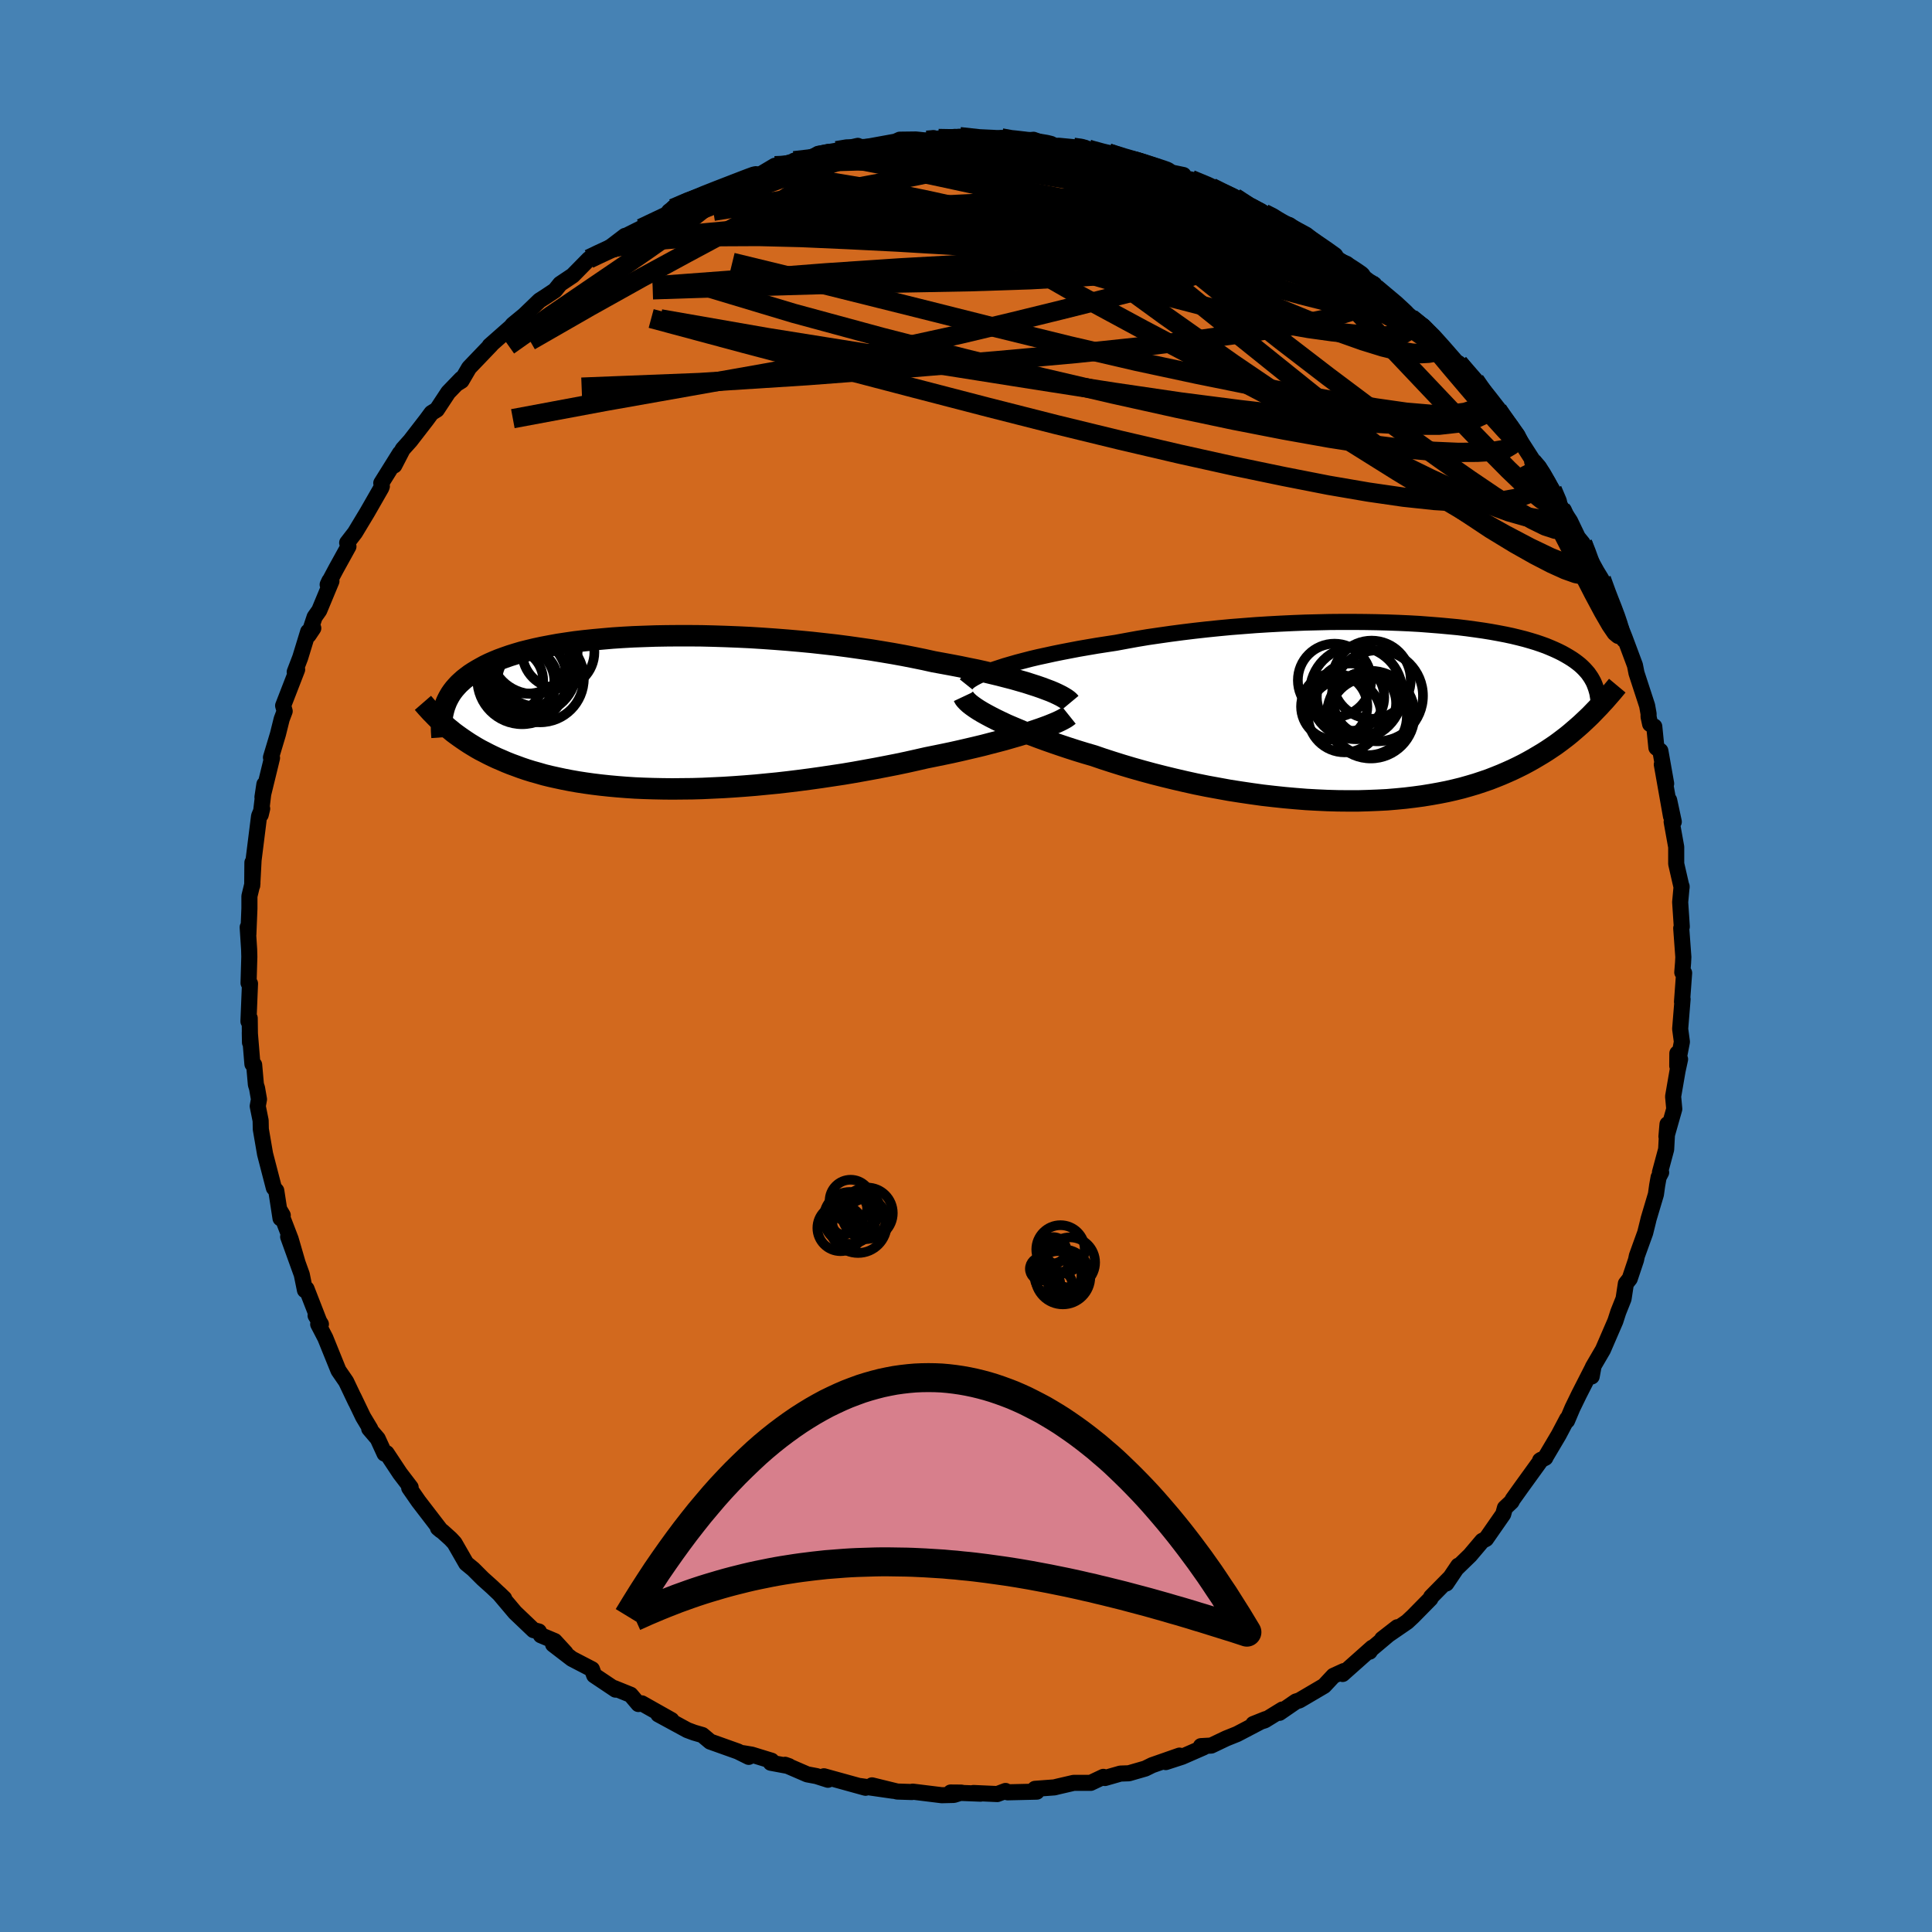 <svg viewBox="-100 -100 200 200" xmlns="http://www.w3.org/2000/svg" width="500" height="500" id="face-svg">
    <defs>
      <clipPath id="leftEyeClipPath">
        <polyline points="40.18,-2.57 39.66,-2.75 39.1,-2.93 38.51,-3.12 37.88,-3.3 37.22,-3.49 36.52,-3.67 35.79,-3.86 35.04,-4.04 34.25,-4.23 33.44,-4.41 32.59,-4.58 31.73,-4.76 30.84,-4.93 29.92,-5.1 28.99,-5.27 28,-5.49 26.97,-5.7 25.9,-5.91 24.8,-6.11 23.67,-6.3 22.51,-6.49 21.32,-6.66 20.12,-6.83 18.89,-6.99 17.65,-7.13 16.39,-7.27 15.12,-7.39 13.85,-7.5 12.57,-7.6 11.29,-7.69 10.01,-7.77 8.74,-7.83 7.47,-7.88 6.22,-7.92 4.98,-7.95 3.75,-7.96 2.54,-7.96 1.35,-7.95 0.19,-7.93 -0.96,-7.89 -2.07,-7.85 -3.16,-7.79 -4.22,-7.72 -5.25,-7.63 -6.24,-7.54 -7.2,-7.44 -8.13,-7.33 -9.02,-7.2 -9.88,-7.07 -10.7,-6.92 -11.49,-6.77 -12.24,-6.61 -12.95,-6.44 -13.63,-6.27 -14.27,-6.08 -14.88,-5.89 -15.45,-5.69 -16,-5.49 -16.51,-5.28 -16.99,-5.07 -17.44,-4.85 -17.86,-4.62 -18.25,-4.4 -18.63,-4.17 -18.98,-3.94 -19.3,-3.7 -19.61,-3.46 -19.89,-3.21 -20.15,-2.97 -20.39,-2.71 -20.61,-2.46 -20.81,-2.2 -20.99,-1.94 -21.15,-1.67 -21.29,-1.41 -21.42,-1.14 -21.53,-0.86 -21.63,-0.59 -21.71,-0.31 -21.55,1.34 -21.28,1.58 -20.99,1.81 -20.7,2.05 -20.39,2.28 -20.07,2.51 -19.74,2.74 -19.4,2.97 -19.05,3.2 -18.69,3.42 -18.31,3.65 -17.92,3.87 -17.51,4.08 -17.09,4.3 -16.66,4.51 -16.21,4.72 -15.74,4.92 -15.26,5.13 -14.76,5.33 -14.24,5.52 -13.7,5.72 -13.14,5.91 -12.56,6.09 -11.95,6.26 -11.33,6.44 -10.68,6.6 -10,6.75 -9.3,6.9 -8.58,7.04 -7.84,7.17 -7.06,7.29 -6.27,7.4 -5.45,7.5 -4.6,7.59 -3.73,7.67 -2.84,7.74 -1.92,7.8 -0.99,7.84 -0.03,7.87 0.96,7.89 1.96,7.9 2.98,7.89 4.02,7.88 5.07,7.85 6.15,7.8 7.23,7.75 8.33,7.68 9.44,7.6 10.56,7.51 11.69,7.4 12.82,7.29 13.96,7.16 15.1,7.02 16.24,6.87 17.38,6.71 18.51,6.54 19.64,6.37 20.77,6.18 21.88,5.98 22.98,5.78 24.07,5.57 25.14,5.36 26.19,5.14 27.22,4.91 28.23,4.68 29.12,4.5 30,4.32 30.86,4.14 31.71,3.95 32.53,3.76 33.34,3.57 34.13,3.38 34.89,3.18 35.63,2.99 36.35,2.8 37.04,2.6 37.7,2.41 38.33,2.22 38.93,2.04 39.5,1.85" />
      </clipPath>
      <clipPath id="rightEyeClipPath">
        <polyline points="-39.79,-4.59 -39.21,-4.78 -38.59,-4.96 -37.93,-5.15 -37.24,-5.33 -36.51,-5.52 -35.75,-5.7 -34.96,-5.87 -34.14,-6.05 -33.3,-6.22 -32.42,-6.39 -31.53,-6.56 -30.6,-6.72 -29.66,-6.88 -28.69,-7.03 -27.71,-7.18 -26.63,-7.38 -25.53,-7.58 -24.39,-7.77 -23.22,-7.94 -22.03,-8.11 -20.81,-8.27 -19.58,-8.42 -18.33,-8.56 -17.06,-8.69 -15.79,-8.81 -14.51,-8.91 -13.22,-9.01 -11.93,-9.09 -10.65,-9.16 -9.37,-9.22 -8.09,-9.27 -6.83,-9.3 -5.58,-9.33 -4.34,-9.34 -3.12,-9.34 -1.92,-9.33 -0.74,-9.31 0.42,-9.28 1.54,-9.24 2.65,-9.19 3.72,-9.13 4.76,-9.05 5.77,-8.97 6.75,-8.88 7.7,-8.79 8.61,-8.68 9.49,-8.56 10.33,-8.44 11.13,-8.31 11.9,-8.17 12.63,-8.03 13.33,-7.88 13.99,-7.72 14.62,-7.56 15.21,-7.39 15.77,-7.22 16.3,-7.04 16.8,-6.86 17.26,-6.67 17.7,-6.48 18.11,-6.29 18.49,-6.1 18.85,-5.9 19.19,-5.7 19.51,-5.5 19.8,-5.3 20.08,-5.09 20.34,-4.88 20.57,-4.67 20.79,-4.45 20.98,-4.24 21.17,-4.02 21.33,-3.79 21.48,-3.57 21.61,-3.34 21.73,-3.12 21.83,-2.89 21.92,-2.65 22,-2.42 21.43,0.32 21.11,0.63 20.78,0.94 20.45,1.25 20.1,1.56 19.74,1.87 19.38,2.18 19,2.49 18.61,2.79 18.2,3.1 17.79,3.4 17.36,3.69 16.91,3.99 16.45,4.28 15.98,4.56 15.49,4.85 14.99,5.13 14.47,5.41 13.93,5.68 13.37,5.95 12.79,6.21 12.19,6.47 11.57,6.72 10.93,6.97 10.26,7.2 9.57,7.43 8.86,7.64 8.12,7.85 7.35,8.04 6.56,8.22 5.75,8.38 4.91,8.53 4.05,8.67 3.16,8.79 2.25,8.9 1.31,8.99 0.36,9.07 -0.62,9.12 -1.63,9.16 -2.65,9.19 -3.69,9.19 -4.75,9.18 -5.82,9.15 -6.91,9.1 -8.01,9.04 -9.13,8.95 -10.26,8.85 -11.39,8.73 -12.53,8.6 -13.68,8.44 -14.83,8.27 -15.98,8.09 -17.13,7.88 -18.28,7.67 -19.42,7.44 -20.55,7.19 -21.67,6.93 -22.78,6.66 -23.88,6.38 -24.95,6.09 -26.01,5.79 -27.05,5.48 -28.07,5.16 -29.06,4.84 -30.02,4.51 -30.88,4.26 -31.73,4 -32.57,3.73 -33.38,3.46 -34.17,3.19 -34.94,2.92 -35.68,2.65 -36.4,2.38 -37.1,2.11 -37.76,1.83 -38.4,1.56 -39.01,1.3 -39.58,1.03 -40.12,0.77 -40.63,0.51" />
      </clipPath>
      <filter id="fuzzy">
        <feTurbulence id="turbulence" baseFrequency="0.05" numOctaves="3" type="noise" result="noise" />
        <feDisplacementMap in="SourceGraphic" in2="noise" scale="2" />
      </filter>
      <linearGradient id="rainbowGradient" x1="0%" y1="0%" x2="100%" y2="0%">
        <stop offset="0%" style="stop-color: [object Object]; stop-opacity: 1" />
        <stop offset="59.3%" style="stop-color: [object Object]; stop-opacity: 1" />
        <stop offset="100%" style="stop-color: [object Object]; stop-opacity: 1" />
      </linearGradient>
    </defs>
    <rect x="-100" y="-100" width="100%" height="100%" fill="rgb(70, 130, 180)" />
    <polyline id="faceContour" points="74.15,0.66 74.34,0.72 74.12,3.71 74.18,3.43 73.93,6.51 74.11,7.85 73.63,10.34 73.64,9.04 73.92,9.65 73.66,10.85 73.2,13.51 73.32,14.8 72.51,17.65 72.62,16.38 72.48,18.98 71.84,21.36 71.96,21.37 71.7,21.87 71.55,22.71 71.42,23.64 70.66,26.19 70.6,26.45 70.31,27.62 69.45,30 69.36,30.43 68.71,32.37 68.31,32.88 68.07,34.45 67.52,35.83 67.22,36.76 65.94,39.72 64.89,41.52 64.77,42.49 64.97,41.39 63.46,44.35 62.78,45.75 62.22,47.07 62.23,46.88 61.36,48.53 60.04,50.76 59.97,50.91 59.43,51.18 59.56,51.1 57.5,53.95 56.6,55.21 56.47,55.46 55.79,56.1 55.61,56.75 53.83,59.31 53.44,59.51 52.18,61 50.81,62.33 50.96,62.08 49.72,63.92 50.11,63.32 48.15,65.31 48.08,65.49 46.26,67.34 45.67,67.89 43.08,69.67 44.65,68.45 41.88,70.78 41.78,70.98 42.05,70.57 38.99,73.29 39.11,72.99 38.04,73.48 37.07,74.52 34.52,76.02 34.15,76.14 32.45,77.31 32.75,76.97 30.93,78.09 29.74,78.47 31.02,77.96 28.06,79.51 26.94,79.96 25.39,80.7 24.32,80.76 24.61,80.88 22.37,81.86 20.68,82.41 22.1,81.74 19.27,82.73 18.56,83.08 16.86,83.57 15.99,83.6 14.38,84.06 14.22,83.94 12.91,84.56 11.15,84.56 9.51,84.94 9.15,85.03 7.14,85.18 7.33,85.47 4.31,85.54 4.09,85.4 3.24,85.72 0.77,85.61 1.5,85.68 -1.59,85.56 -0.48,85.57 -1.26,85.81 -2.51,85.84 -5.52,85.47 -5.6,85.51 -7.12,85.46 -9.73,84.82 -7.56,85.38 -10.97,84.89 -10.4,85.07 -14.71,83.88 -14.29,84.24 -15.48,83.86 -16.44,83.68 -18.73,82.69 -18.33,82.83 -20.21,82.48 -20.13,82.27 -22.18,81.64 -23.08,81.49 -22.49,81.87 -23.62,81.31 -26.48,80.29 -27.29,79.61 -28.15,79.36 -28.85,79.1 -31.85,77.47 -30.49,78.06 -33.56,76.33 -33.91,76.4 -34.72,75.44 -36.43,74.75 -36.28,74.91 -38.49,73.43 -38.72,72.8 -40.8,71.72 -42.74,70.23 -41.46,71.1 -42.58,69.88 -44.01,69.28 -44.22,68.89 -44.77,68.75 -46.68,66.93 -48.35,64.95 -47.81,65.47 -49.05,64.3 -50.03,63.42 -51.01,62.44 -51.74,61.84 -52.95,59.73 -53.35,59.3 -54.17,58.56 -54.66,58.18 -54.35,58.44 -56.67,55.42 -57.64,54.02 -57.49,53.97 -58.59,52.53 -59.98,50.43 -60.19,50.48 -60.9,48.93 -61.78,47.9 -61.67,47.91 -62.41,46.68 -63.4,44.62 -63.18,45.1 -64.17,43.02 -64.96,41.87 -66.32,38.51 -67.06,37.08 -66.78,37.08 -67.33,36.18 -66.95,36.81 -68.27,33.42 -68.43,33.56 -68.76,31.94 -70.17,28.03 -69.23,30.61 -69.91,28.27 -71.09,25.2 -70.73,25.81 -70.96,26.12 -71.4,23.26 -71.65,22.97 -72.56,19.46 -73,16.9 -73.02,16 -73.32,14.51 -73.19,13.8 -73.39,12.65 -73.51,12.27 -73.69,10.23 -73.87,10.15 -74.14,6.89 -74.12,7.92 -74.15,5.4 -74.28,5.73 -74.12,1.82 -74.27,1.76 -74.19,-0.96 -74.21,-1.71 -74.36,-4.01 -74.29,-3.28 -74.18,-5.96 -74.18,-7.23 -73.87,-8.51 -73.87,-10.71 -73.89,-8.33 -73.75,-10.97 -73.18,-15.52 -72.86,-16.29 -73.01,-15.66 -72.63,-18.81 -72.83,-17.48 -72.05,-20.67 -71.84,-21.54 -71.95,-21.59 -71.23,-23.99 -70.84,-25.56 -70.53,-26.38 -70.69,-26.95 -69.24,-30.69 -69.49,-30.44 -68.92,-31.93 -68.1,-34.61 -67.57,-34.97 -68.06,-34.24 -67.43,-36.13 -66.95,-36.81 -65.69,-39.84 -65.9,-39.87 -66.08,-39.48 -65.2,-41.13 -63.93,-43.43 -64.06,-43.81 -63.25,-44.86 -61.99,-46.95 -60.54,-49.48 -60.47,-49.66 -60.53,-49.99 -58.6,-53.08 -59.18,-51.82 -58.31,-53.5 -57.53,-54.37 -55.86,-56.53 -55.33,-57.25 -54.78,-57.59 -53.6,-59.38 -52.24,-60.79 -52.58,-60.36 -52.23,-60.58 -51.44,-61.93 -49.17,-64.3 -49.31,-64.21 -47.09,-66.17 -46.92,-66.39 -45.46,-67.59 -46.33,-66.79 -44.15,-68.89 -43.54,-69.28 -42.55,-69.94 -42.01,-70.61 -40.71,-71.48 -39.03,-73.19 -38.15,-73.63 -36.49,-74.56 -37.93,-73.57 -35.3,-75.58 -35.23,-75.57 -33.63,-76.37 -32.82,-76.69 -29.71,-78.47 -30.74,-78.11 -30.33,-78.43 -29.52,-78.91 -25.68,-80.38 -25.74,-80.23 -23.98,-81.12 -23.25,-81.2 -22.77,-81.41 -21.69,-81.71 -19.79,-82.84 -20.05,-82.61 -17.33,-83.46 -17.8,-83.36 -16.15,-83.49 -15.31,-84.07 -13.4,-84.4 -11.2,-84.9 -13.26,-84.28 -11.36,-84.79 -11.19,-84.63 -7.29,-85.34 -6.85,-85.54 -5.2,-85.56 -3.33,-85.37 -4.13,-85.43 -1.13,-85.83 -2.85,-85.66 -0.64,-85.85 1.62,-85.42 3.67,-85.72 5.88,-85.3 3.8,-85.72 5.44,-85.38 6.99,-85.53 8.67,-84.88 9.61,-84.91 11.49,-84.73 12.64,-84.57 11.87,-84.78 14.83,-83.85 14.73,-84.16 16.79,-83.46 17.72,-83.31 18.55,-83.1 19.82,-82.6 20.88,-82.22 22.51,-81.88 22.35,-81.56 23.29,-81.42 25.41,-80.6 26.56,-80.01 27.77,-79.47 27.83,-79.56 29.34,-78.58 30.85,-77.91 31.87,-77.5 33.1,-76.62 32.51,-77.17 35.22,-75.7 36.42,-74.77 37.94,-73.32 39.4,-72.69 39.66,-72.28 39.86,-72.24 40.61,-71.73 41.69,-70.9 42.26,-70.56 42.38,-70.2 45.26,-67.82 46.59,-66.78 46.05,-67.05 48.23,-65.3 47.33,-66.25 48.78,-64.65 51.21,-61.98 51.38,-61.79 51,-61.85 51,-62.39 52.68,-60.61 55.12,-57.56 55.66,-56.44 55.04,-57.56 56.4,-55.87 57.67,-53.91 58.73,-52.26 58.61,-52.2 59.14,-51.59 59.31,-51.63 60.69,-49.3 61.7,-47.15 61.34,-47.87 62.53,-46.06 63.34,-44.37 63.83,-43.77 64,-43.18 65.28,-40.86 65.78,-40.04 66.87,-37.12 65.8,-39.74 67.13,-36.79 68.13,-33.75 67.77,-35.03 68.19,-33.97 69.25,-31.13 69.41,-30.32 70.51,-26.95 70.66,-26.11 70.66,-25.8 70.82,-25.05 71.25,-24.79 71.47,-22.6 71.88,-22.27 72.48,-18.88 72.03,-20.86 72.98,-15.5 72.79,-17.17 73.27,-14.93 73.05,-14.93 73.52,-12.32 73.52,-10.58 74.08,-8.14 74.08,-8.24 73.93,-6.61 74.1,-4.07 74.04,-3.91 74.26,-0.93 74.23,-0.33 74.15,0.66 74.34,0.72" fill="rgb(210, 105, 30)" stroke="black" stroke-width="1.667" stroke-linejoin="round" filter="url(#fuzzy)" />
    <g transform="translate(43.23 -26.28)">
      <polyline id="rightCountour" points="-39.79,-4.59 -39.21,-4.78 -38.59,-4.96 -37.93,-5.15 -37.24,-5.33 -36.51,-5.52 -35.75,-5.7 -34.96,-5.87 -34.14,-6.05 -33.3,-6.22 -32.42,-6.39 -31.53,-6.56 -30.6,-6.72 -29.66,-6.88 -28.69,-7.03 -27.71,-7.18 -26.63,-7.38 -25.53,-7.58 -24.39,-7.77 -23.22,-7.94 -22.03,-8.11 -20.81,-8.27 -19.58,-8.42 -18.33,-8.56 -17.06,-8.69 -15.79,-8.81 -14.51,-8.91 -13.22,-9.01 -11.93,-9.09 -10.65,-9.16 -9.37,-9.22 -8.09,-9.27 -6.83,-9.3 -5.58,-9.33 -4.34,-9.34 -3.12,-9.34 -1.92,-9.33 -0.74,-9.31 0.42,-9.28 1.54,-9.24 2.65,-9.19 3.72,-9.13 4.76,-9.05 5.77,-8.97 6.75,-8.88 7.7,-8.79 8.61,-8.68 9.49,-8.56 10.33,-8.44 11.13,-8.31 11.9,-8.17 12.63,-8.03 13.33,-7.88 13.99,-7.72 14.62,-7.56 15.21,-7.39 15.77,-7.22 16.3,-7.04 16.8,-6.86 17.26,-6.67 17.7,-6.48 18.11,-6.29 18.49,-6.1 18.85,-5.9 19.19,-5.7 19.51,-5.5 19.8,-5.3 20.08,-5.09 20.34,-4.88 20.57,-4.67 20.79,-4.45 20.98,-4.24 21.17,-4.02 21.33,-3.79 21.48,-3.57 21.61,-3.34 21.73,-3.12 21.83,-2.89 21.92,-2.65 22,-2.42 21.43,0.32 21.11,0.63 20.78,0.94 20.45,1.25 20.1,1.56 19.74,1.87 19.38,2.18 19,2.49 18.61,2.79 18.2,3.1 17.79,3.4 17.36,3.69 16.91,3.99 16.45,4.28 15.98,4.56 15.49,4.85 14.99,5.13 14.47,5.41 13.93,5.68 13.37,5.95 12.79,6.21 12.19,6.47 11.57,6.72 10.93,6.97 10.26,7.2 9.57,7.43 8.86,7.64 8.12,7.85 7.35,8.04 6.56,8.22 5.75,8.38 4.91,8.53 4.05,8.67 3.16,8.79 2.25,8.9 1.31,8.99 0.36,9.07 -0.62,9.12 -1.63,9.16 -2.65,9.19 -3.69,9.19 -4.75,9.18 -5.82,9.15 -6.91,9.1 -8.01,9.04 -9.13,8.95 -10.26,8.85 -11.39,8.73 -12.53,8.6 -13.68,8.44 -14.83,8.27 -15.98,8.09 -17.13,7.88 -18.28,7.67 -19.42,7.44 -20.55,7.19 -21.67,6.93 -22.78,6.66 -23.88,6.38 -24.95,6.09 -26.01,5.79 -27.05,5.48 -28.07,5.16 -29.06,4.84 -30.02,4.51 -30.88,4.26 -31.73,4 -32.57,3.73 -33.38,3.46 -34.17,3.19 -34.94,2.92 -35.68,2.65 -36.4,2.38 -37.1,2.11 -37.76,1.83 -38.4,1.56 -39.01,1.3 -39.58,1.03 -40.12,0.77 -40.63,0.51" fill="white" stroke="white" stroke-width="0" stroke-linejoin="round" filter="url(#fuzzy)" />
    </g>
    <g transform="translate(-32.35 -26.23)">
      <polyline id="leftCountour" points="40.18,-2.57 39.66,-2.75 39.1,-2.93 38.51,-3.12 37.88,-3.3 37.22,-3.49 36.52,-3.67 35.79,-3.86 35.04,-4.04 34.25,-4.23 33.44,-4.41 32.59,-4.58 31.73,-4.76 30.84,-4.93 29.92,-5.1 28.99,-5.27 28,-5.49 26.97,-5.7 25.9,-5.91 24.8,-6.11 23.67,-6.3 22.51,-6.49 21.32,-6.66 20.12,-6.83 18.89,-6.99 17.65,-7.13 16.39,-7.27 15.12,-7.39 13.85,-7.5 12.57,-7.6 11.29,-7.69 10.01,-7.77 8.74,-7.83 7.47,-7.88 6.22,-7.92 4.98,-7.95 3.75,-7.96 2.54,-7.96 1.35,-7.95 0.19,-7.93 -0.96,-7.89 -2.07,-7.85 -3.16,-7.79 -4.22,-7.72 -5.25,-7.63 -6.24,-7.54 -7.2,-7.44 -8.13,-7.33 -9.02,-7.2 -9.88,-7.07 -10.7,-6.92 -11.49,-6.77 -12.24,-6.61 -12.95,-6.44 -13.63,-6.27 -14.27,-6.08 -14.88,-5.89 -15.45,-5.69 -16,-5.49 -16.51,-5.28 -16.99,-5.07 -17.44,-4.85 -17.86,-4.62 -18.25,-4.4 -18.63,-4.17 -18.98,-3.94 -19.3,-3.7 -19.61,-3.46 -19.89,-3.21 -20.15,-2.97 -20.39,-2.71 -20.61,-2.46 -20.81,-2.2 -20.99,-1.94 -21.15,-1.67 -21.29,-1.41 -21.42,-1.14 -21.53,-0.86 -21.63,-0.59 -21.71,-0.31 -21.55,1.34 -21.28,1.58 -20.99,1.81 -20.7,2.05 -20.39,2.28 -20.07,2.51 -19.74,2.74 -19.4,2.97 -19.05,3.2 -18.69,3.42 -18.31,3.65 -17.92,3.87 -17.51,4.08 -17.09,4.3 -16.66,4.51 -16.21,4.72 -15.74,4.92 -15.26,5.13 -14.76,5.33 -14.24,5.52 -13.7,5.72 -13.14,5.91 -12.56,6.09 -11.95,6.26 -11.33,6.44 -10.68,6.6 -10,6.75 -9.3,6.9 -8.58,7.04 -7.84,7.17 -7.06,7.29 -6.27,7.4 -5.45,7.5 -4.6,7.59 -3.73,7.67 -2.84,7.74 -1.92,7.8 -0.99,7.84 -0.03,7.87 0.96,7.89 1.96,7.9 2.98,7.89 4.02,7.88 5.07,7.85 6.15,7.8 7.23,7.75 8.33,7.68 9.44,7.6 10.56,7.51 11.69,7.4 12.82,7.29 13.96,7.16 15.1,7.02 16.24,6.87 17.38,6.71 18.51,6.54 19.64,6.37 20.77,6.18 21.88,5.98 22.98,5.78 24.07,5.57 25.14,5.36 26.19,5.14 27.22,4.91 28.23,4.68 29.12,4.5 30,4.32 30.86,4.14 31.71,3.95 32.53,3.76 33.34,3.57 34.13,3.38 34.89,3.18 35.63,2.99 36.35,2.8 37.04,2.6 37.7,2.41 38.33,2.22 38.93,2.04 39.5,1.85" fill="white" stroke="white" stroke-width="0" stroke-linejoin="round" filter="url(#fuzzy)" />
    </g>
    <g transform="translate(43.23 -26.28)">
      <polyline id="rightUpper" points="-43.22,-2.87 -43.1,-3.02 -42.92,-3.18 -42.69,-3.34 -42.41,-3.51 -42.09,-3.68 -41.72,-3.86 -41.3,-4.04 -40.84,-4.22 -40.34,-4.41 -39.79,-4.59 -39.21,-4.78 -38.59,-4.96 -37.93,-5.15 -37.24,-5.33 -36.51,-5.52 -35.75,-5.7 -34.96,-5.87 -34.14,-6.05 -33.3,-6.22 -32.42,-6.39 -31.53,-6.56 -30.6,-6.72 -29.66,-6.88 -28.69,-7.03 -27.71,-7.18 -26.63,-7.38 -25.53,-7.58 -24.39,-7.77 -23.22,-7.94 -22.03,-8.11 -20.81,-8.27 -19.58,-8.42 -18.33,-8.56 -17.06,-8.69 -15.79,-8.81 -14.51,-8.91 -13.22,-9.01 -11.93,-9.09 -10.65,-9.16 -9.37,-9.22 -8.09,-9.27 -6.83,-9.3 -5.58,-9.33 -4.34,-9.34 -3.12,-9.34 -1.92,-9.33 -0.74,-9.31 0.42,-9.28 1.54,-9.24 2.65,-9.19 3.72,-9.13 4.76,-9.05 5.77,-8.97 6.75,-8.88 7.7,-8.79 8.61,-8.68 9.49,-8.56 10.33,-8.44 11.13,-8.31 11.9,-8.17 12.63,-8.03 13.33,-7.88 13.99,-7.72 14.62,-7.56 15.21,-7.39 15.77,-7.22 16.3,-7.04 16.8,-6.86 17.26,-6.67 17.7,-6.48 18.11,-6.29 18.49,-6.1 18.85,-5.9 19.19,-5.7 19.51,-5.5 19.8,-5.3 20.08,-5.09 20.34,-4.88 20.57,-4.67 20.79,-4.45 20.98,-4.24 21.17,-4.02 21.33,-3.79 21.48,-3.57 21.61,-3.34 21.73,-3.12 21.83,-2.89 21.92,-2.65 22,-2.42 22.07,-2.18 22.13,-1.95 22.17,-1.71 22.21,-1.47 22.24,-1.23 22.26,-0.99 22.27,-0.74 22.27,-0.5 22.26,-0.25 22.25,-0.01" fill="none" stroke="black" stroke-width="1.667" stroke-linejoin="round" filter="url(#fuzzy)" />
      <polyline id="rightLower" points="-43.48,-1.62 -43.4,-1.45 -43.27,-1.28 -43.09,-1.09 -42.86,-0.88 -42.59,-0.67 -42.28,-0.45 -41.93,-0.22 -41.53,0.02 -41.1,0.26 -40.63,0.51 -40.12,0.77 -39.58,1.03 -39.01,1.3 -38.4,1.56 -37.76,1.83 -37.1,2.11 -36.4,2.38 -35.68,2.65 -34.94,2.92 -34.17,3.19 -33.38,3.46 -32.57,3.73 -31.73,4 -30.88,4.26 -30.02,4.51 -29.06,4.84 -28.07,5.16 -27.05,5.48 -26.01,5.79 -24.95,6.09 -23.88,6.38 -22.78,6.66 -21.67,6.93 -20.55,7.19 -19.42,7.44 -18.28,7.67 -17.13,7.88 -15.98,8.09 -14.83,8.27 -13.68,8.44 -12.53,8.6 -11.39,8.73 -10.26,8.85 -9.13,8.95 -8.01,9.04 -6.91,9.1 -5.82,9.15 -4.75,9.18 -3.69,9.19 -2.65,9.19 -1.63,9.16 -0.62,9.12 0.36,9.07 1.31,8.99 2.25,8.9 3.16,8.79 4.05,8.67 4.91,8.53 5.75,8.38 6.56,8.22 7.35,8.04 8.12,7.85 8.86,7.64 9.57,7.43 10.26,7.2 10.93,6.97 11.57,6.72 12.19,6.47 12.79,6.21 13.37,5.95 13.93,5.68 14.47,5.41 14.99,5.13 15.49,4.85 15.98,4.56 16.45,4.28 16.91,3.99 17.36,3.69 17.79,3.4 18.2,3.1 18.61,2.79 19,2.49 19.38,2.18 19.74,1.87 20.1,1.56 20.45,1.25 20.78,0.94 21.11,0.63 21.43,0.32 21.73,0.01 22.03,-0.3 22.33,-0.61 22.61,-0.92 22.89,-1.22 23.16,-1.53 23.43,-1.84 23.69,-2.14 23.94,-2.44 24.19,-2.74" fill="none" stroke="black" stroke-width="2.222" stroke-linejoin="round" filter="url(#fuzzy)" />
      <circle r="3.432" cx="-5.114" cy="-0.58" stroke="black" fill="none" stroke-width="1.0" filter="url(#fuzzy)" clip-path="url(#rightEyeClipPath)" /><circle r="3.792" cx="-5.084" cy="-3.295" stroke="black" fill="none" stroke-width="1.0" filter="url(#fuzzy)" clip-path="url(#rightEyeClipPath)" /><circle r="4.71" cx="-0.634" cy="-1.69" stroke="black" fill="none" stroke-width="1.0" filter="url(#fuzzy)" clip-path="url(#rightEyeClipPath)" /><circle r="3.788" cx="-4.039" cy="0.375" stroke="black" fill="none" stroke-width="1.0" filter="url(#fuzzy)" clip-path="url(#rightEyeClipPath)" /><circle r="4.006" cx="-1.599" cy="0.45" stroke="black" fill="none" stroke-width="1.0" filter="url(#fuzzy)" clip-path="url(#rightEyeClipPath)" /><circle r="4.536" cx="-1.329" cy="0.26" stroke="black" fill="none" stroke-width="1.0" filter="url(#fuzzy)" clip-path="url(#rightEyeClipPath)" /><circle r="4.048" cx="-1.239" cy="-3.355" stroke="black" fill="none" stroke-width="1.0" filter="url(#fuzzy)" clip-path="url(#rightEyeClipPath)" /><circle r="4.8" cx="-2.844" cy="-1.995" stroke="black" fill="none" stroke-width="1.0" filter="url(#fuzzy)" clip-path="url(#rightEyeClipPath)" /><circle r="3.49" cx="-3.424" cy="-1.55" stroke="black" fill="none" stroke-width="1.0" filter="url(#fuzzy)" clip-path="url(#rightEyeClipPath)" /><circle r="3.226" cx="-1.929" cy="-0.92" stroke="black" fill="none" stroke-width="1.0" filter="url(#fuzzy)" clip-path="url(#rightEyeClipPath)" />
      </g>
    <g transform="translate(-32.35 -26.23)">
      <polyline id="leftUpper" points="43.14,-1.02 43.04,-1.14 42.9,-1.27 42.71,-1.41 42.47,-1.56 42.19,-1.72 41.87,-1.88 41.51,-2.05 41.11,-2.22 40.66,-2.39 40.18,-2.57 39.66,-2.75 39.1,-2.93 38.51,-3.12 37.88,-3.3 37.22,-3.49 36.52,-3.67 35.79,-3.86 35.04,-4.04 34.25,-4.23 33.44,-4.41 32.59,-4.58 31.73,-4.76 30.84,-4.93 29.92,-5.1 28.99,-5.27 28,-5.49 26.97,-5.7 25.9,-5.91 24.8,-6.11 23.67,-6.3 22.51,-6.49 21.32,-6.66 20.12,-6.83 18.89,-6.99 17.65,-7.13 16.39,-7.27 15.12,-7.39 13.85,-7.5 12.57,-7.6 11.29,-7.69 10.01,-7.77 8.74,-7.83 7.47,-7.88 6.22,-7.92 4.98,-7.95 3.75,-7.96 2.54,-7.96 1.35,-7.95 0.19,-7.93 -0.96,-7.89 -2.07,-7.85 -3.16,-7.79 -4.22,-7.72 -5.25,-7.63 -6.24,-7.54 -7.2,-7.44 -8.13,-7.33 -9.02,-7.2 -9.88,-7.07 -10.7,-6.92 -11.49,-6.77 -12.24,-6.61 -12.95,-6.44 -13.63,-6.27 -14.27,-6.08 -14.88,-5.89 -15.45,-5.69 -16,-5.49 -16.51,-5.28 -16.99,-5.07 -17.44,-4.85 -17.86,-4.62 -18.25,-4.4 -18.63,-4.17 -18.98,-3.94 -19.3,-3.7 -19.61,-3.46 -19.89,-3.21 -20.15,-2.97 -20.39,-2.71 -20.61,-2.46 -20.81,-2.2 -20.99,-1.94 -21.15,-1.67 -21.29,-1.41 -21.42,-1.14 -21.53,-0.86 -21.63,-0.59 -21.71,-0.31 -21.78,-0.03 -21.84,0.25 -21.88,0.53 -21.91,0.82 -21.93,1.11 -21.94,1.39 -21.94,1.68 -21.93,1.97 -21.91,2.27 -21.89,2.56" fill="none" stroke="black" stroke-width="2.222" stroke-linejoin="round" filter="url(#fuzzy)" />
      <polyline id="leftLower" points="43.01,0.28 42.86,0.4 42.66,0.54 42.41,0.68 42.12,0.83 41.78,0.99 41.4,1.15 40.98,1.32 40.53,1.49 40.03,1.67 39.5,1.85 38.93,2.04 38.33,2.22 37.7,2.41 37.04,2.6 36.35,2.8 35.63,2.99 34.89,3.18 34.13,3.38 33.34,3.57 32.53,3.76 31.71,3.95 30.86,4.14 30,4.32 29.12,4.5 28.23,4.68 27.22,4.91 26.19,5.14 25.14,5.36 24.07,5.57 22.98,5.78 21.88,5.98 20.77,6.18 19.64,6.37 18.51,6.54 17.38,6.71 16.24,6.87 15.1,7.02 13.96,7.16 12.82,7.29 11.69,7.4 10.56,7.51 9.44,7.6 8.33,7.68 7.23,7.75 6.15,7.8 5.07,7.85 4.02,7.88 2.98,7.89 1.96,7.9 0.96,7.89 -0.03,7.87 -0.99,7.84 -1.92,7.8 -2.84,7.74 -3.73,7.67 -4.6,7.59 -5.45,7.5 -6.27,7.4 -7.06,7.29 -7.84,7.17 -8.58,7.04 -9.3,6.9 -10,6.75 -10.68,6.6 -11.33,6.44 -11.95,6.26 -12.56,6.09 -13.14,5.91 -13.7,5.72 -14.24,5.52 -14.76,5.33 -15.26,5.13 -15.74,4.92 -16.21,4.72 -16.66,4.51 -17.09,4.3 -17.51,4.08 -17.92,3.87 -18.31,3.65 -18.69,3.42 -19.05,3.2 -19.4,2.97 -19.74,2.74 -20.07,2.51 -20.39,2.28 -20.7,2.05 -20.99,1.81 -21.28,1.58 -21.55,1.34 -21.82,1.11 -22.08,0.87 -22.33,0.64 -22.57,0.4 -22.8,0.16 -23.03,-0.07 -23.25,-0.31 -23.46,-0.54 -23.67,-0.78 -23.87,-1.01" fill="none" stroke="black" stroke-width="2.222" stroke-linejoin="round" filter="url(#fuzzy)" />
      <circle r="3.278" cx="-14.699" cy="-3.323" stroke="black" fill="none" stroke-width="1.0" filter="url(#fuzzy)" clip-path="url(#leftEyeClipPath)" /><circle r="4.546" cx="-12.394" cy="-6.468" stroke="black" fill="none" stroke-width="1.0" filter="url(#fuzzy)" clip-path="url(#leftEyeClipPath)" /><circle r="4.528" cx="-11.739" cy="-3.523" stroke="black" fill="none" stroke-width="1.0" filter="url(#fuzzy)" clip-path="url(#leftEyeClipPath)" /><circle r="3.554" cx="-13.809" cy="-3.198" stroke="black" fill="none" stroke-width="1.0" filter="url(#fuzzy)" clip-path="url(#leftEyeClipPath)" /><circle r="4.564" cx="-12.539" cy="-4.418" stroke="black" fill="none" stroke-width="1.0" filter="url(#fuzzy)" clip-path="url(#leftEyeClipPath)" /><circle r="4.166" cx="-12.024" cy="-4.788" stroke="black" fill="none" stroke-width="1.0" filter="url(#fuzzy)" clip-path="url(#leftEyeClipPath)" /><circle r="4.638" cx="-13.604" cy="-3.438" stroke="black" fill="none" stroke-width="1.0" filter="url(#fuzzy)" clip-path="url(#leftEyeClipPath)" /><circle r="3.734" cx="-9.854" cy="-6.258" stroke="black" fill="none" stroke-width="1.0" filter="url(#fuzzy)" clip-path="url(#leftEyeClipPath)" /><circle r="4.378" cx="-13.084" cy="-6.338" stroke="black" fill="none" stroke-width="1.0" filter="url(#fuzzy)" clip-path="url(#leftEyeClipPath)" /><circle r="3.09" cx="-13.049" cy="-3.438" stroke="black" fill="none" stroke-width="1.0" filter="url(#fuzzy)" clip-path="url(#leftEyeClipPath)" />
    </g>
    <g id="hairs">
      <polyline points="23.29,-81.42 24.91,-80.75 25.95,-80.26 26.56,-79.91 26.88,-79.63 26.93,-79.41 26.69,-79.26 26.07,-79.22 25,-79.29 23.41,-79.47 21.26,-79.76 18.52,-80.17 15.19,-80.74 11.24,-81.52 6.61,-82.57 1.22,-83.9" fill="none" stroke="url(#rainbowGradient)" stroke-width="2" stroke-linejoin="round" filter="url(#fuzzy)" /><polyline points="30.85,-77.91 31.7,-77.48 32.3,-77.1 32.8,-76.7 33.22,-76.23 33.41,-75.77 33.2,-75.42 32.47,-75.27 31.19,-75.35 29.39,-75.62 27.13,-76.04 24.4,-76.59 21.19,-77.25 17.41,-78 12.95,-78.88 7.69,-79.92 1.53,-81.16 -5.44,-82.64" fill="none" stroke="url(#rainbowGradient)" stroke-width="2" stroke-linejoin="round" filter="url(#fuzzy)" /><polyline points="-36.49,-74.56 -36.4,-74.38 -34.72,-74.74 -32.23,-75.1 -29.11,-75.36 -25.5,-75.5 -21.46,-75.52 -17.06,-75.41 -12.28,-75.2 -7.09,-74.94 -1.52,-74.61 4.35,-74.2 10.4,-73.71 16.51,-73.17 22.61,-72.67 28.71,-72.25 35.02,-71.76" fill="none" stroke="url(#rainbowGradient)" stroke-width="2" stroke-linejoin="round" filter="url(#fuzzy)" /><polyline points="16.79,-83.46 17.63,-83.28 18.43,-83.01 19.15,-82.69 19.7,-82.37 20.04,-82.05 20.19,-81.71 20.14,-81.36 19.88,-81 19.37,-80.62 18.56,-80.24 17.44,-79.86 15.98,-79.48 14.16,-79.11 11.94,-78.74 9.3,-78.36 6.24,-77.97 2.75,-77.56 -1.15,-77.14 -5.5,-76.73 -10.37,-76.36 -15.87,-76.02 -22.03,-75.72 -28.66,-75.52" fill="none" stroke="url(#rainbowGradient)" stroke-width="2" stroke-linejoin="round" filter="url(#fuzzy)" /><polyline points="-13.4,-84.4 -12.32,-84.58 -11.64,-84.58 -10.5,-84.62 -8.89,-84.7 -7,-84.79 -5.03,-84.85 -3.12,-84.86 -1.31,-84.85 0.39,-84.81 2.04,-84.76 3.66,-84.7 5.26,-84.63 6.81,-84.56 8.25,-84.5 9.5,-84.45 10.52,-84.41 11.31,-84.39 11.87,-84.39 12.23,-84.41 12.37,-84.46 12.27,-84.54 11.9,-84.64 11.13,-84.75" fill="none" stroke="url(#rainbowGradient)" stroke-width="2" stroke-linejoin="round" filter="url(#fuzzy)" /><polyline points="12.64,-84.57 12.95,-84.47 14.09,-84.16 15.37,-83.84 16.61,-83.51 17.76,-83.2 18.79,-82.91 19.66,-82.65 20.33,-82.43 20.75,-82.28 20.88,-82.21 20.72,-82.21 20.22,-82.31 19.32,-82.52 17.97,-82.88 16.17,-83.39 14.04,-84.01" fill="none" stroke="url(#rainbowGradient)" stroke-width="2" stroke-linejoin="round" filter="url(#fuzzy)" /><polyline points="29.34,-78.58 30.47,-77.99 31.05,-77.45 31.23,-76.88 31.11,-76.2 30.73,-75.38 29.98,-74.47 28.76,-73.54 27,-72.64 24.66,-71.78 21.75,-70.93 18.3,-70.03 14.33,-69.04 9.86,-67.92 4.89,-66.7 -0.58,-65.4 -6.62,-64.08 -13.28,-62.76 -20.62,-61.41 -28.68,-59.98 -37.43,-58.43 -46.91,-56.66" fill="none" stroke="url(#rainbowGradient)" stroke-width="2" stroke-linejoin="round" filter="url(#fuzzy)" /><polyline points="-19.79,-82.84 -19.11,-82.87 -17.61,-83.03 -15.78,-83.16 -13.62,-83.27 -11.2,-83.34 -8.61,-83.37 -5.95,-83.34 -3.23,-83.28 -0.43,-83.19 2.49,-83.11 5.47,-83.05 8.4,-82.99 11.17,-82.93 13.74,-82.83 16.09,-82.72 18.16,-82.64" fill="none" stroke="url(#rainbowGradient)" stroke-width="2" stroke-linejoin="round" filter="url(#fuzzy)" /><polyline points="33.1,-76.62 33.34,-76.53 34.07,-75.83 34.52,-75.01 34.41,-74.26 33.65,-73.69 32.25,-73.27 30.25,-72.96 27.7,-72.68 24.61,-72.39 20.98,-72.05 16.81,-71.69 12.05,-71.34 6.65,-71.04 0.52,-70.84 -6.43,-70.71 -14.25,-70.56 -22.94,-70.31 -32.43,-70" fill="none" stroke="url(#rainbowGradient)" stroke-width="2" stroke-linejoin="round" filter="url(#fuzzy)" /><polyline points="-16.15,-83.49 -15.12,-83.92 -14.18,-84.12 -13.72,-84.1 -13.67,-83.9 -13.84,-83.55 -14.16,-83.07 -14.7,-82.43 -15.62,-81.59 -17.05,-80.53 -19.07,-79.23 -21.72,-77.69 -25.02,-75.88 -28.97,-73.76 -33.59,-71.25 -38.93,-68.27 -45.13,-64.71" fill="none" stroke="url(#rainbowGradient)" stroke-width="2" stroke-linejoin="round" filter="url(#fuzzy)" /><polyline points="65.78,-40.04 66.29,-38.64 66.57,-37.91 66.92,-37.02 67.25,-36.14 67.5,-35.4 67.66,-34.84 67.69,-34.45 67.58,-34.32 67.27,-34.58 66.74,-35.36 65.96,-36.71 64.96,-38.58 63.75,-40.94 62.29,-43.83 60.44,-47.42 58.05,-51.96" fill="none" stroke="url(#rainbowGradient)" stroke-width="2" stroke-linejoin="round" filter="url(#fuzzy)" /><polyline points="55.04,-57.56 56.1,-55.97 56.58,-54.7 56.43,-53.89 55.72,-53.47 54.54,-53.27 52.94,-53.18 50.92,-53.17 48.42,-53.28 45.39,-53.54 41.82,-53.99 37.68,-54.63 32.97,-55.47 27.69,-56.5 21.78,-57.75 15.2,-59.21 7.92,-60.91 -0.06,-62.87 -8.68,-65.08 -17.85,-67.57 -27.53,-70.48" fill="none" stroke="url(#rainbowGradient)" stroke-width="2" stroke-linejoin="round" filter="url(#fuzzy)" /><polyline points="-39.03,-73.19 -38.01,-73.68 -36.95,-74.17 -35.72,-74.73 -34.22,-75.42 -32.44,-76.2 -30.49,-77.02 -28.45,-77.86 -26.43,-78.68 -24.46,-79.48 -22.53,-80.24 -20.6,-80.98 -18.68,-81.68 -16.85,-82.33 -15.21,-82.92 -13.89,-83.42 -12.95,-83.83 -12.44,-84.13 -12.35,-84.32 -12.61,-84.4" fill="none" stroke="url(#rainbowGradient)" stroke-width="2" stroke-linejoin="round" filter="url(#fuzzy)" /><polyline points="-33.63,-76.37 -32.28,-77.01 -30.76,-77.73 -29.28,-78.35 -27.6,-78.97 -25.6,-79.64 -23.35,-80.34 -21.02,-81.03 -18.76,-81.67 -16.66,-82.27 -14.75,-82.83 -12.99,-83.37 -11.35,-83.87 -9.82,-84.32 -8.44,-84.69 -7.35,-84.99 -6.74,-85.27" fill="none" stroke="url(#rainbowGradient)" stroke-width="2" stroke-linejoin="round" filter="url(#fuzzy)" /><polyline points="58.61,-52.2 59.07,-51.67 59.6,-50.88 60.13,-49.95 60.55,-49.11 60.84,-48.45 60.96,-47.99 60.92,-47.73 60.68,-47.69 60.25,-47.87 59.59,-48.3 58.71,-49.01 57.57,-50.03 56.17,-51.37 54.48,-53.08 52.44,-55.18 49.99,-57.74 47.09,-60.8 43.75,-64.33 40.04,-68.26 36.13,-72.55" fill="none" stroke="url(#rainbowGradient)" stroke-width="2" stroke-linejoin="round" filter="url(#fuzzy)" /><polyline points="-23.25,-81.2 -22.35,-81.4 -20.76,-81.57 -18.73,-81.6 -16.36,-81.45 -13.67,-81.1 -10.67,-80.6 -7.38,-79.97 -3.84,-79.24 -0.09,-78.41 3.79,-77.49 7.8,-76.51 11.95,-75.47 16.27,-74.4 20.77,-73.27 25.41,-72.04 30.09,-70.74 34.63,-69.49 38.94,-68.4 43.2,-67.29" fill="none" stroke="url(#rainbowGradient)" stroke-width="2" stroke-linejoin="round" filter="url(#fuzzy)" /><polyline points="14.73,-84.16 16.31,-83.67 17.44,-83.34 18.39,-83.06 19.2,-82.79 19.84,-82.54 20.26,-82.33 20.45,-82.16 20.4,-82.04 20.07,-81.96 19.45,-81.95 18.45,-82.01 17.01,-82.17 15.02,-82.43 12.41,-82.8 9.18,-83.31 5.45,-83.96 1.27,-84.72" fill="none" stroke="url(#rainbowGradient)" stroke-width="2" stroke-linejoin="round" filter="url(#fuzzy)" /><polyline points="-3.33,-85.37 -2.95,-85.38 -1.55,-85.16 0.45,-84.67 3.05,-83.96 6.1,-83.07 9.39,-82.06 12.76,-80.91 16.19,-79.64 19.71,-78.27 23.36,-76.84 27.11,-75.4 30.89,-73.94 34.66,-72.43 38.36,-70.86 41.95,-69.26" fill="none" stroke="url(#rainbowGradient)" stroke-width="2" stroke-linejoin="round" filter="url(#fuzzy)" /><polyline points="42.38,-70.2 44.43,-68.48 45.43,-67.55 45.89,-66.98 46.05,-66.53 46,-66.11 45.75,-65.72 45.24,-65.42 44.42,-65.26 43.29,-65.23 41.84,-65.29 40.07,-65.43 37.96,-65.65 35.5,-65.99 32.64,-66.49 29.38,-67.17 25.69,-68.05 21.54,-69.12 16.88,-70.4 11.72,-71.89 6.08,-73.58 -0.01,-75.43 -6.59,-77.44 -13.73,-79.62" fill="none" stroke="url(#rainbowGradient)" stroke-width="2" stroke-linejoin="round" filter="url(#fuzzy)" /><polyline points="-36.49,-74.56 -36.42,-74.4 -34.77,-74.8 -32.32,-75.2 -29.28,-75.53 -25.76,-75.79 -21.87,-75.94 -17.63,-75.99 -13.05,-75.95 -8.1,-75.88 -2.84,-75.79 2.67,-75.67 8.35,-75.47 14.15,-75.16 20.11,-74.72 26.27,-74.17 32.71,-73.49" fill="none" stroke="url(#rainbowGradient)" stroke-width="2" stroke-linejoin="round" filter="url(#fuzzy)" /><polyline points="3.67,-85.72 4.67,-85.54 5.09,-85.5 5.78,-85.42 6.68,-85.31 7.58,-85.17 8.3,-85.05 8.75,-84.94 8.89,-84.84 8.72,-84.75 8.22,-84.66 7.36,-84.57 6.06,-84.49 4.22,-84.42 1.77,-84.34 -1.28,-84.27 -4.79,-84.25 -8.38,-84.38" fill="none" stroke="url(#rainbowGradient)" stroke-width="2" stroke-linejoin="round" filter="url(#fuzzy)" /><polyline points="60.69,-49.3 61.21,-48.08 61.34,-47.44 61.27,-46.91 60.94,-46.51 60.31,-46.29 59.33,-46.28 57.97,-46.51 56.18,-47.02 53.93,-47.85 51.22,-49 48.05,-50.46 44.44,-52.23 40.37,-54.31 35.78,-56.71 30.62,-59.42 24.82,-62.46 18.33,-65.88 11.17,-69.75 3.5,-74.16 -4.27,-79.16" fill="none" stroke="url(#rainbowGradient)" stroke-width="2" stroke-linejoin="round" filter="url(#fuzzy)" /><polyline points="16.79,-83.46 17.63,-83.28 18.41,-83.02 19.09,-82.71 19.59,-82.4 19.87,-82.11 19.93,-81.81 19.77,-81.5 19.36,-81.18 18.66,-80.86 17.62,-80.55 16.21,-80.26 14.43,-79.98 12.23,-79.71 9.62,-79.46 6.55,-79.24 3.02,-79.04 -1.03,-78.84 -5.67,-78.63 -11.02,-78.39 -17.15,-78.16 -23.89,-78.02" fill="none" stroke="url(#rainbowGradient)" stroke-width="2" stroke-linejoin="round" filter="url(#fuzzy)" /><polyline points="33.1,-76.62 33.4,-76.55 34.31,-75.89 35.06,-75.14 35.36,-74.53 35.12,-74.13 34.33,-73.94 33.05,-73.91 31.34,-73.99 29.23,-74.14 26.72,-74.34 23.76,-74.59 20.29,-74.91 16.22,-75.37 11.5,-76.01 6.11,-76.84 0.01,-77.84 -6.78,-78.92 -14.34,-80.04" fill="none" stroke="url(#rainbowGradient)" stroke-width="2" stroke-linejoin="round" filter="url(#fuzzy)" /><polyline points="-2.85,-85.66 -0.62,-85.62 1.67,-85.34 3.8,-84.94 5.74,-84.43 7.65,-83.8 9.69,-83.05 11.94,-82.21 14.36,-81.29 16.88,-80.32 19.43,-79.31 21.96,-78.29 24.47,-77.25 26.95,-76.17 29.43,-75.08 31.87,-73.98 34.21,-72.94 36.42,-71.97 38.48,-71.07 40.42,-70.19 42.26,-69.3 43.95,-68.44" fill="none" stroke="url(#rainbowGradient)" stroke-width="2" stroke-linejoin="round" filter="url(#fuzzy)" /><polyline points="-36.49,-74.56 -36.36,-74.4 -34.55,-74.84 -31.86,-75.32 -28.48,-75.76 -24.53,-76.13 -20.14,-76.42 -15.34,-76.59 -10.12,-76.67 -4.46,-76.7 1.56,-76.73 7.77,-76.8 13.95,-76.92 20.03,-77.08 26.15,-77.14" fill="none" stroke="url(#rainbowGradient)" stroke-width="2" stroke-linejoin="round" filter="url(#fuzzy)" /><polyline points="27.83,-79.56 29.05,-78.76 29.74,-78.13 29.86,-77.62 29.45,-77.13 28.61,-76.6 27.34,-76 25.55,-75.35 23.13,-74.72 19.97,-74.16 16.06,-73.69 11.4,-73.31 6.03,-72.98 -0.04,-72.65 -6.85,-72.27 -14.48,-71.76 -23,-71.1 -32.4,-70.4" fill="none" stroke="url(#rainbowGradient)" stroke-width="2" stroke-linejoin="round" filter="url(#fuzzy)" /><polyline points="41.69,-70.9 41.94,-70.44 41.88,-69.61 41.27,-68.64 39.81,-67.75 37.41,-67.01 34.08,-66.33 29.85,-65.65 24.72,-64.93 18.61,-64.17 11.44,-63.41 3.16,-62.66 -6.17,-61.89 -16.44,-61.11 -27.59,-60.4 -39.79,-59.92" fill="none" stroke="url(#rainbowGradient)" stroke-width="2" stroke-linejoin="round" filter="url(#fuzzy)" /><polyline points="63.83,-43.77 64.21,-42.83 64.6,-41.75 64.71,-40.98 64.48,-40.57 63.95,-40.47 63.14,-40.62 62.04,-41.01 60.63,-41.65 58.89,-42.55 56.8,-43.73 54.32,-45.24 51.44,-47.15 48.12,-49.53 44.33,-52.43 40.04,-55.83 35.25,-59.68 29.91,-63.97 24.04,-68.68 17.74,-73.83 11.35,-79.44" fill="none" stroke="url(#rainbowGradient)" stroke-width="2" stroke-linejoin="round" filter="url(#fuzzy)" /><polyline points="52.68,-60.61 54.09,-58.55 54.22,-57.63 53.67,-57.1 52.64,-56.62 51.1,-56.22 48.96,-55.98 46.16,-55.98 42.69,-56.17 38.56,-56.51 33.78,-56.98 28.34,-57.6 22.2,-58.39 15.32,-59.4 7.65,-60.59 -0.88,-61.94 -10.3,-63.42 -20.57,-65.06 -31.63,-66.99" fill="none" stroke="url(#rainbowGradient)" stroke-width="2" stroke-linejoin="round" filter="url(#fuzzy)" /><polyline points="-0.64,-85.85 1.37,-85.63 2.85,-85.56 3.74,-85.5 4.26,-85.43 4.64,-85.31 4.95,-85.13 5.15,-84.92 5.12,-84.68 4.8,-84.4 4.12,-84.09 3.08,-83.73 1.67,-83.33 -0.13,-82.88 -2.36,-82.37 -5.09,-81.8 -8.37,-81.15 -12.18,-80.44 -16.44,-79.69 -21.05,-78.95 -26.16,-78.13" fill="none" stroke="url(#rainbowGradient)" stroke-width="2" stroke-linejoin="round" filter="url(#fuzzy)" /><polyline points="-30.33,-78.43 -28.76,-79.1 -26.85,-79.79 -25.1,-80.35 -23.48,-80.82 -21.92,-81.24 -20.33,-81.66 -18.69,-82.08 -17.02,-82.49 -15.34,-82.9 -13.67,-83.27 -12.04,-83.62 -10.48,-83.95 -9.01,-84.25 -7.65,-84.51 -6.44,-84.75 -5.42,-84.95 -4.61,-85.12 -4.02,-85.27 -3.64,-85.4 -3.43,-85.5 -3.38,-85.54 -3.56,-85.52 -4.06,-85.48" fill="none" stroke="url(#rainbowGradient)" stroke-width="2" stroke-linejoin="round" filter="url(#fuzzy)" /><polyline points="58.61,-52.2 58.96,-51.69 59.15,-50.97 59.11,-50.12 58.74,-49.38 58.01,-48.8 56.91,-48.4 55.43,-48.14 53.54,-48.01 51.24,-48.02 48.5,-48.19 45.31,-48.53 41.65,-49.06 37.51,-49.77 32.87,-50.68 27.72,-51.75 22.08,-53 15.96,-54.43 9.35,-56.04 2.23,-57.85 -5.47,-59.85 -13.84,-62.04 -22.91,-64.43 -32.59,-67.03" fill="none" stroke="url(#rainbowGradient)" stroke-width="2" stroke-linejoin="round" filter="url(#fuzzy)" /><polyline points="51,-62.39 52.51,-60.53 53.32,-59.05 53.33,-58.18 52.74,-57.67 51.69,-57.32 50.17,-57.12 48.14,-57.11 45.55,-57.33 42.4,-57.78 38.68,-58.4 34.39,-59.18 29.46,-60.13 23.88,-61.26 17.63,-62.6 10.74,-64.2 3.21,-66.05 -5.02,-68.12 -14.12,-70.39 -24.19,-72.84" fill="none" stroke="url(#rainbowGradient)" stroke-width="2" stroke-linejoin="round" filter="url(#fuzzy)" /><polyline points="-29.71,-78.47 -30.12,-78.39 -29.56,-78.7 -28.4,-79.22 -27.04,-79.79 -25.75,-80.3 -24.64,-80.73 -23.71,-81.09 -22.96,-81.38 -22.38,-81.6 -21.97,-81.75 -21.76,-81.8 -21.75,-81.75 -21.97,-81.57 -22.43,-81.27 -23.16,-80.83 -24.24,-80.24 -25.71,-79.47 -27.6,-78.54 -29.82,-77.45 -32.26,-76.27 -34.85,-75.06" fill="none" stroke="url(#rainbowGradient)" stroke-width="2" stroke-linejoin="round" filter="url(#fuzzy)" /><polyline points="-17.8,-83.36 -16.24,-83.54 -14.44,-83.65 -12.48,-83.58 -10.41,-83.29 -8.17,-82.85 -5.62,-82.3 -2.72,-81.69 0.48,-81 3.87,-80.24 7.33,-79.42 10.81,-78.52 14.3,-77.55 17.82,-76.52 21.38,-75.44 24.99,-74.36 28.61,-73.31 32.19,-72.26 35.66,-71.18 39.01,-70.02 42.25,-68.84" fill="none" stroke="url(#rainbowGradient)" stroke-width="2" stroke-linejoin="round" filter="url(#fuzzy)" /><polyline points="-29.71,-78.47 -30.16,-78.37 -29.73,-78.62 -28.78,-79.04 -27.7,-79.46 -26.78,-79.78 -26.14,-79.94 -25.8,-79.95 -25.74,-79.8 -25.95,-79.51 -26.41,-79.06 -27.15,-78.43 -28.19,-77.61 -29.56,-76.59 -31.28,-75.34 -33.39,-73.86 -35.97,-72.09 -39.12,-69.95 -42.92,-67.36 -47.36,-64.22" fill="none" stroke="url(#rainbowGradient)" stroke-width="2" stroke-linejoin="round" filter="url(#fuzzy)" /><polyline points="63.83,-43.77 64.14,-42.88 64.32,-41.94 64.08,-41.39 63.36,-41.31 62.16,-41.63 60.49,-42.3 58.36,-43.32 55.74,-44.7 52.61,-46.46 48.96,-48.61 44.72,-51.18 39.78,-54.27 34.09,-57.98 27.65,-62.35 20.57,-67.35 12.96,-72.88 4.86,-78.86" fill="none" stroke="url(#rainbowGradient)" stroke-width="2" stroke-linejoin="round" filter="url(#fuzzy)" /><polyline points="51,-62.39 52.68,-60.46 54.05,-58.75 54.99,-57.54 55.69,-56.61 56.29,-55.78 56.79,-55.05 57.12,-54.51 57.26,-54.22 57.19,-54.19 56.95,-54.36 56.52,-54.77 55.84,-55.46 54.87,-56.53 53.59,-57.99 52.02,-59.82 50.16,-62.01 47.99,-64.62" fill="none" stroke="url(#rainbowGradient)" stroke-width="2" stroke-linejoin="round" filter="url(#fuzzy)" /><polyline points="25.41,-80.6 26.51,-80.05 27.61,-79.49 28.8,-78.86 30.1,-78.15 31.43,-77.42 32.72,-76.71 33.93,-76.03 35.07,-75.38 36.14,-74.73 37.07,-74.14 37.77,-73.68 38.09,-73.46 37.92,-73.58 37.19,-74.1 35.93,-74.96 34.33,-75.96" fill="none" stroke="url(#rainbowGradient)" stroke-width="2" stroke-linejoin="round" filter="url(#fuzzy)" /><polyline points="5.88,-85.3 5.23,-85.4 6.19,-85.13 7.84,-84.62 9.78,-83.97 11.86,-83.21 13.98,-82.36 16.15,-81.42 18.38,-80.39 20.68,-79.27 23.04,-78.09 25.45,-76.87 27.86,-75.64 30.24,-74.41 32.57,-73.2 34.8,-72.05 36.91,-70.96 38.92,-69.92 40.85,-68.91 42.74,-67.86 44.57,-66.84 46.1,-66.06 47.02,-65.86" fill="none" stroke="url(#rainbowGradient)" stroke-width="2" stroke-linejoin="round" filter="url(#fuzzy)" /><polyline points="26.56,-80.01 27.51,-79.57 28.55,-79.02 29.83,-78.3 31.22,-77.5 32.63,-76.68 34.02,-75.85 35.39,-75 36.76,-74.13 38.04,-73.29 39.15,-72.54 40,-71.97 40.56,-71.62 40.84,-71.46 40.9,-71.45 40.8,-71.54 40.54,-71.72 40.11,-72.01 39.39,-72.47" fill="none" stroke="url(#rainbowGradient)" stroke-width="2" stroke-linejoin="round" filter="url(#fuzzy)" /><polyline points="-16.15,-83.49 -14.88,-83.91 -13.22,-84.1 -11.57,-84.08 -9.8,-83.94 -7.74,-83.75 -5.31,-83.54 -2.58,-83.29 0.31,-82.98 3.27,-82.6 6.19,-82.16 9.06,-81.68 11.85,-81.22 14.56,-80.79 17.19,-80.4 19.74,-80.06 22.18,-79.73 24.44,-79.38 26.44,-79.03 28.09,-78.74" fill="none" stroke="url(#rainbowGradient)" stroke-width="2" stroke-linejoin="round" filter="url(#fuzzy)" /><polyline points="61.7,-47.15 61.74,-47.11 62.03,-46.45 62.18,-45.82 62.06,-45.38 61.68,-45.17 61,-45.21 59.99,-45.54 58.61,-46.22 56.84,-47.25 54.68,-48.63 52.11,-50.37 49.12,-52.46 45.69,-54.93 41.82,-57.77 37.5,-61.01 32.67,-64.72 27.28,-68.97 21.23,-73.83 14.48,-79.32" fill="none" stroke="url(#rainbowGradient)" stroke-width="2" stroke-linejoin="round" filter="url(#fuzzy)" /><polyline points="14.73,-84.16 16.43,-83.57 17.94,-82.97 19.51,-82.23 21.22,-81.35 23.05,-80.34 24.97,-79.22 27,-78.01 29.11,-76.71 31.29,-75.35 33.49,-73.98 35.65,-72.63 37.73,-71.31 39.71,-70.07 41.54,-68.93 43.22,-67.9 44.76,-66.93 46.24,-65.93 47.69,-64.91 48.82,-64.19" fill="none" stroke="url(#rainbowGradient)" stroke-width="2" stroke-linejoin="round" filter="url(#fuzzy)" /><polyline points="46.05,-67.05 47.26,-66.08 47.87,-65.44 48.39,-64.72 48.69,-64.11 48.69,-63.72 48.4,-63.52 47.89,-63.43 47.17,-63.39 46.18,-63.45 44.87,-63.66 43.18,-64.07 41.11,-64.71 38.63,-65.59 35.69,-66.72 32.24,-68.13 28.26,-69.82 23.78,-71.77 18.87,-73.95 13.6,-76.35 7.94,-79.04 1.8,-82.08" fill="none" stroke="url(#rainbowGradient)" stroke-width="2" stroke-linejoin="round" filter="url(#fuzzy)" /><polyline points="46.05,-67.05 47.36,-65.98 48.29,-65.07 49.35,-63.89 50.42,-62.66 51.38,-61.53 52.27,-60.48 53.16,-59.45 54.06,-58.39 54.94,-57.34 55.72,-56.39 56.34,-55.61 56.76,-55.08 56.96,-54.82 56.93,-54.87 56.63,-55.26 56.05,-56.04 55.05,-57.36 53.4,-59.48" fill="none" stroke="url(#rainbowGradient)" stroke-width="2" stroke-linejoin="round" filter="url(#fuzzy)" />
    </g>
    
        <g id="pointNose">
          <g id="rightNose"><circle r="1.618" cx="10.498" cy="32.034" stroke="black" fill="none" stroke-width="1.0" filter="url(#fuzzy)" /><circle r="2.846" cx="10.026" cy="32.182" stroke="black" fill="none" stroke-width="1.0" filter="url(#fuzzy)" /><circle r="2.442" cx="9.514" cy="31.954" stroke="black" fill="none" stroke-width="1.0" filter="url(#fuzzy)" /><circle r="2.508" cx="9.782" cy="29.338" stroke="black" fill="none" stroke-width="1.0" filter="url(#fuzzy)" /><circle r="1.354" cx="9.038" cy="29.422" stroke="black" fill="none" stroke-width="1.0" filter="url(#fuzzy)" /><circle r="1.194" cx="8.554" cy="32.834" stroke="black" fill="none" stroke-width="1.0" filter="url(#fuzzy)" /><circle r="1.25" cx="9.746" cy="32.89" stroke="black" fill="none" stroke-width="1.0" filter="url(#fuzzy)" /><circle r="1.552" cx="9.142" cy="30.526" stroke="black" fill="none" stroke-width="1.0" filter="url(#fuzzy)" /><circle r="2.596" cx="10.77" cy="30.686" stroke="black" fill="none" stroke-width="1.0" filter="url(#fuzzy)" /><circle r="1.196" cx="7.81" cy="31.35" stroke="black" fill="none" stroke-width="1.0" filter="url(#fuzzy)" /></g>
          <g id="leftNose"><circle r="1.788" cx="-10.666" cy="25.236" stroke="black" fill="none" stroke-width="1.0" filter="url(#fuzzy)" /><circle r="2.09" cx="-10.374" cy="26.184" stroke="black" fill="none" stroke-width="1.0" filter="url(#fuzzy)" /><circle r="2.684" cx="-12.03" cy="26.076" stroke="black" fill="none" stroke-width="1.0" filter="url(#fuzzy)" /><circle r="2.64" cx="-10.218" cy="25.576" stroke="black" fill="none" stroke-width="1.0" filter="url(#fuzzy)" /><circle r="2.976" cx="-11.174" cy="26.732" stroke="black" fill="none" stroke-width="1.0" filter="url(#fuzzy)" /><circle r="2.178" cx="-11.942" cy="24.304" stroke="black" fill="none" stroke-width="1.0" filter="url(#fuzzy)" /><circle r="1.154" cx="-12.674" cy="26.652" stroke="black" fill="none" stroke-width="1.0" filter="url(#fuzzy)" /><circle r="1.394" cx="-11.63" cy="25.1" stroke="black" fill="none" stroke-width="1.0" filter="url(#fuzzy)" /><circle r="1.08" cx="-10.574" cy="26.824" stroke="black" fill="none" stroke-width="1.0" filter="url(#fuzzy)" /><circle r="2.4" cx="-12.986" cy="27.12" stroke="black" fill="none" stroke-width="1.0" filter="url(#fuzzy)" /></g>
        </g>
      
    <g id="mouth">
      <polyline points="-34.98,67.35 -34.23,66.12 -33.49,64.93 -32.75,63.78 -32.01,62.65 -31.26,61.56 -30.52,60.51 -29.78,59.49 -29.04,58.5 -28.3,57.55 -27.56,56.62 -26.82,55.74 -26.09,54.88 -25.35,54.05 -24.61,53.26 -23.88,52.5 -23.14,51.77 -22.41,51.07 -21.68,50.39 -20.95,49.75 -20.22,49.14 -19.49,48.56 -18.76,48.01 -18.04,47.49 -17.31,46.99 -16.59,46.53 -15.87,46.09 -15.15,45.68 -14.43,45.29 -13.71,44.94 -13,44.61 -12.28,44.3 -11.57,44.03 -10.86,43.77 -10.16,43.55 -9.45,43.35 -8.75,43.17 -8.04,43.02 -7.35,42.89 -6.65,42.79 -5.95,42.71 -5.26,42.65 -4.57,42.62 -3.88,42.61 -3.2,42.62 -2.52,42.65 -1.84,42.71 -1.16,42.79 -0.48,42.89 0.19,43.01 0.86,43.15 1.52,43.31 2.19,43.49 2.85,43.69 3.5,43.91 4.16,44.15 4.81,44.4 5.46,44.68 6.1,44.97 6.74,45.29 7.38,45.62 8.02,45.96 8.65,46.33 9.28,46.71 9.9,47.1 10.52,47.52 11.14,47.95 11.75,48.39 12.36,48.85 12.97,49.33 13.57,49.81 14.16,50.32 14.76,50.83 15.35,51.36 15.93,51.91 16.51,52.47 17.09,53.04 17.66,53.62 18.23,54.21 18.8,54.82 19.36,55.44 19.91,56.07 20.46,56.71 21.01,57.36 21.55,58.02 22.09,58.69 22.62,59.37 23.15,60.06 23.67,60.76 24.19,61.46 24.7,62.18 25.21,62.9 25.71,63.64 26.2,64.38 26.7,65.12 27.18,65.88 27.66,66.64 28.14,67.4 28.61,68.18 29.08,68.96 29.08,68.96 28.44,68.75 27.8,68.54 27.15,68.34 26.51,68.14 25.87,67.94 25.23,67.74 24.59,67.54 23.95,67.35 23.31,67.15 22.67,66.96 22.03,66.77 21.39,66.59 20.75,66.4 20.11,66.22 19.47,66.04 18.83,65.86 18.19,65.69 17.55,65.52 16.91,65.35 16.27,65.18 15.63,65.02 14.98,64.86 14.34,64.7 13.7,64.55 13.06,64.39 12.42,64.25 11.78,64.1 11.14,63.96 10.5,63.82 9.86,63.69 9.22,63.56 8.58,63.43 7.94,63.31 7.3,63.19 6.66,63.07 6.02,62.96 5.38,62.85 4.74,62.75 4.1,62.65 3.46,62.56 2.81,62.47 2.17,62.38 1.53,62.3 0.89,62.22 0.25,62.15 -0.39,62.09 -1.03,62.02 -1.67,61.97 -2.31,61.91 -2.95,61.87 -3.59,61.83 -4.23,61.79 -4.87,61.76 -5.51,61.73 -6.15,61.71 -6.79,61.7 -7.43,61.69 -8.07,61.68 -8.71,61.68 -9.36,61.69 -10,61.71 -10.64,61.73 -11.28,61.75 -11.92,61.78 -12.56,61.82 -13.2,61.87 -13.84,61.92 -14.48,61.97 -15.12,62.04 -15.76,62.11 -16.4,62.19 -17.04,62.27 -17.68,62.36 -18.32,62.46 -18.96,62.56 -19.6,62.67 -20.24,62.79 -20.88,62.92 -21.52,63.05 -22.17,63.19 -22.81,63.34 -23.45,63.5 -24.09,63.66 -24.73,63.83 -25.37,64.01 -26.01,64.2 -26.65,64.39 -27.29,64.59 -27.93,64.8 -28.57,65.02 -29.21,65.25 -29.85,65.48 -30.49,65.73 -31.13,65.98 -31.77,66.24 -32.41,66.51 -33.05,66.78 -33.69,67.07 -34.34,67.36" fill="rgb(215,127,140)" stroke="black" stroke-width="3" stroke-linejoin="round" filter="url(#fuzzy)" />
    </g>
  </svg>